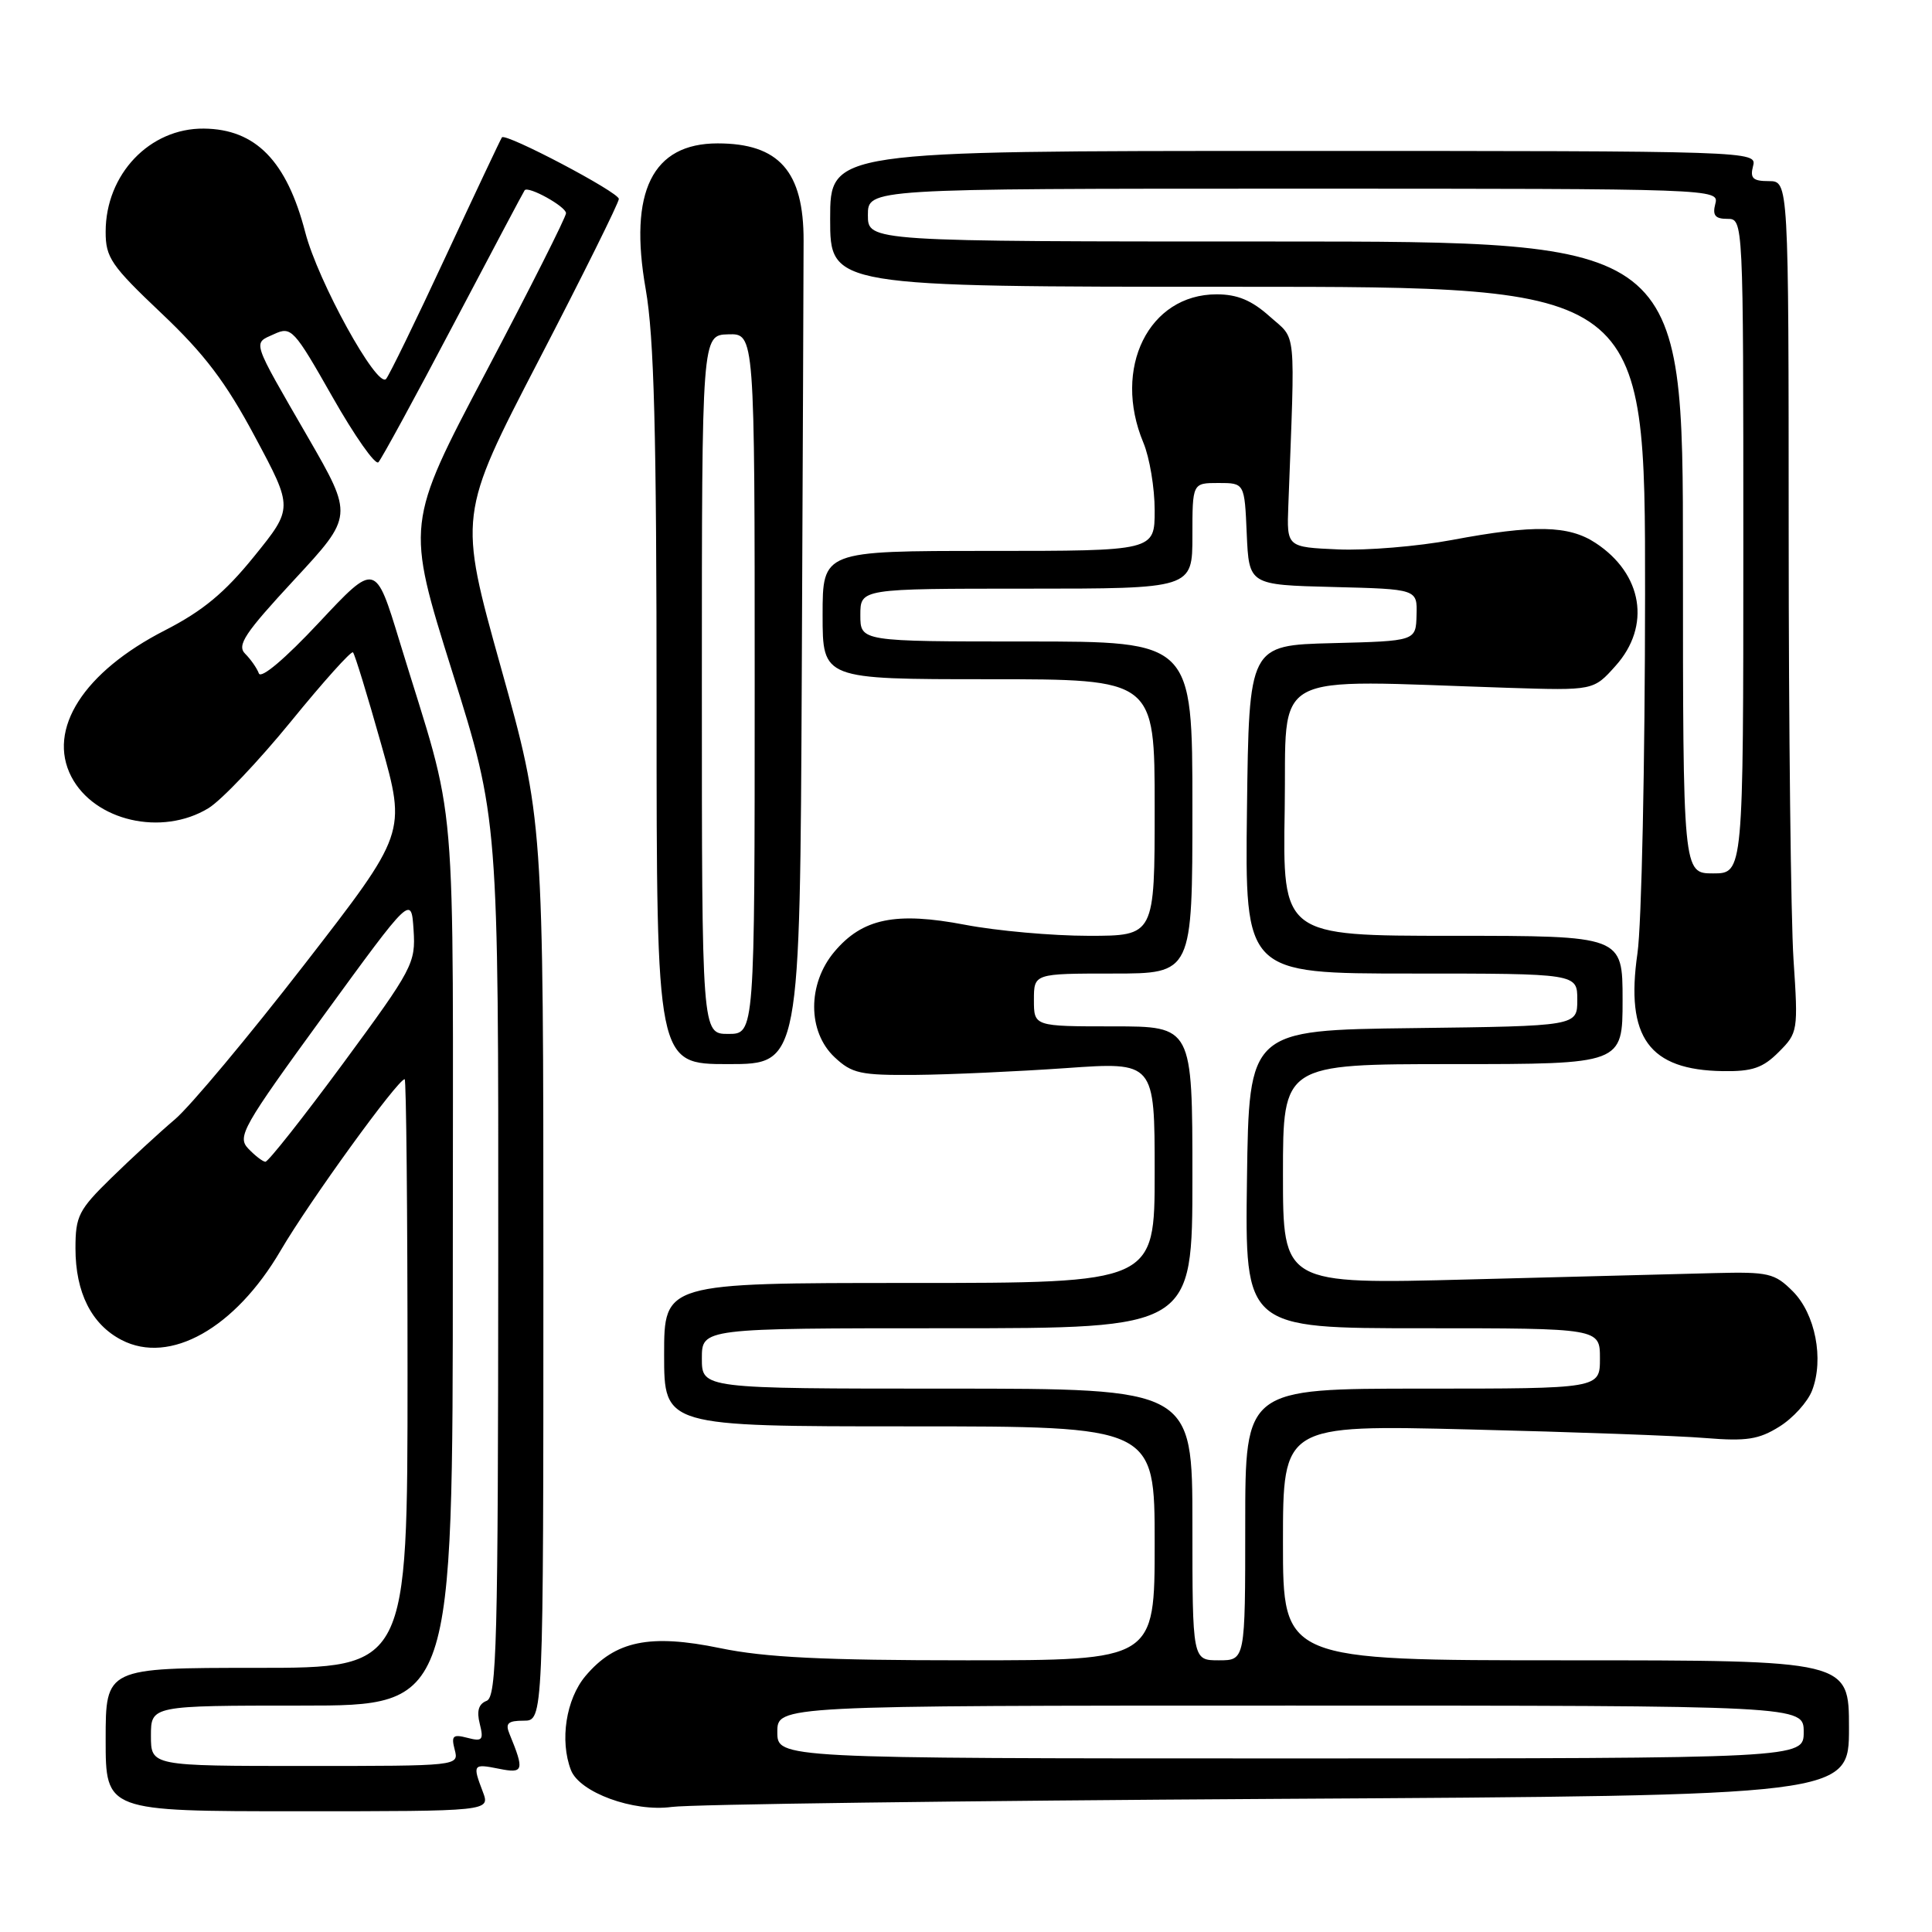 <?xml version="1.0" encoding="UTF-8" standalone="no"?>
<!DOCTYPE svg PUBLIC "-//W3C//DTD SVG 1.1//EN" "http://www.w3.org/Graphics/SVG/1.1/DTD/svg11.dtd" >
<svg xmlns="http://www.w3.org/2000/svg" xmlns:xlink="http://www.w3.org/1999/xlink" version="1.1" viewBox="0 0 256 256">
 <g >
 <path fill="currentColor"
d=" M 63.98 237.43 C 62.59 233.78 62.66 233.68 66.12 234.37 C 69.39 235.03 69.51 234.62 67.51 229.75 C 66.93 228.35 67.30 228.00 69.39 228.00 C 72.00 228.00 72.00 228.00 72.00 168.29 C 72.00 108.58 72.00 108.58 66.37 88.43 C 60.74 68.27 60.74 68.27 71.37 47.77 C 77.22 36.50 82.00 26.86 82.00 26.36 C 82.00 25.47 67.03 17.59 66.51 18.20 C 66.37 18.37 63.02 25.47 59.05 34.00 C 55.09 42.53 51.53 49.82 51.15 50.22 C 49.95 51.47 42.12 37.26 40.45 30.79 C 37.99 21.32 33.87 17.10 27.00 17.04 C 19.83 16.97 14.00 23.10 14.00 30.70 C 13.99 34.13 14.72 35.19 21.38 41.50 C 27.10 46.91 29.92 50.63 33.81 57.92 C 38.85 67.33 38.85 67.33 33.67 73.73 C 29.77 78.55 26.87 80.95 21.86 83.52 C 11.08 89.03 6.21 96.64 9.45 102.91 C 12.50 108.79 21.45 110.85 27.62 107.09 C 29.34 106.04 34.25 100.87 38.55 95.60 C 42.84 90.33 46.54 86.21 46.77 86.44 C 47.01 86.67 48.69 92.16 50.51 98.62 C 53.83 110.39 53.83 110.39 40.35 127.78 C 32.94 137.34 25.22 146.58 23.19 148.31 C 21.16 150.03 17.36 153.53 14.75 156.08 C 10.42 160.31 10.00 161.13 10.00 165.41 C 10.00 171.28 12.13 175.50 16.12 177.56 C 22.51 180.87 31.15 176.01 37.17 165.73 C 41.01 159.16 52.72 143.00 53.62 143.00 C 53.83 143.00 54.00 160.55 54.00 182.00 C 54.00 221.00 54.00 221.00 34.00 221.00 C 14.00 221.00 14.00 221.00 14.00 230.50 C 14.00 240.00 14.00 240.00 39.48 240.00 C 64.95 240.00 64.95 240.00 63.98 237.43 Z  M 169.25 238.36 C 245.00 237.92 245.00 237.92 245.00 228.96 C 245.00 220.00 245.00 220.00 207.50 220.00 C 170.00 220.00 170.00 220.00 170.00 204.40 C 170.00 188.80 170.00 188.80 194.75 189.41 C 208.36 189.74 222.43 190.25 226.00 190.55 C 231.41 190.99 233.05 190.74 235.77 189.04 C 237.58 187.92 239.53 185.76 240.11 184.25 C 241.71 180.10 240.54 174.09 237.55 171.10 C 235.16 168.71 234.34 168.51 227.23 168.69 C 222.98 168.79 208.36 169.17 194.75 169.53 C 170.00 170.18 170.00 170.18 170.00 155.59 C 170.00 141.00 170.00 141.00 192.50 141.00 C 215.00 141.00 215.00 141.00 215.00 132.50 C 215.00 124.00 215.00 124.00 192.48 124.00 C 169.95 124.00 169.95 124.00 170.23 107.25 C 170.53 88.48 167.54 90.10 199.82 91.14 C 211.15 91.50 211.15 91.50 214.07 88.23 C 218.79 82.97 217.68 76.06 211.43 71.95 C 207.87 69.60 203.30 69.50 192.40 71.55 C 187.86 72.40 181.07 72.96 177.32 72.80 C 170.50 72.50 170.50 72.50 170.71 67.00 C 171.62 42.87 171.84 45.15 168.23 41.92 C 165.85 39.79 163.95 39.00 161.21 39.00 C 152.21 39.00 147.38 48.78 151.50 58.65 C 152.33 60.63 153.00 64.66 153.00 67.62 C 153.00 73.00 153.00 73.00 131.00 73.00 C 109.00 73.00 109.00 73.00 109.00 81.50 C 109.00 90.00 109.00 90.00 131.00 90.00 C 153.00 90.00 153.00 90.00 153.00 107.00 C 153.00 124.00 153.00 124.00 144.25 124.00 C 139.44 124.00 132.07 123.34 127.89 122.54 C 118.68 120.78 114.28 121.69 110.56 126.11 C 106.98 130.36 106.99 136.70 110.58 140.08 C 112.89 142.25 114.00 142.49 121.33 142.43 C 125.82 142.39 134.79 141.98 141.25 141.53 C 153.00 140.70 153.00 140.70 153.00 155.35 C 153.00 170.00 153.00 170.00 120.50 170.00 C 88.00 170.00 88.00 170.00 88.00 179.50 C 88.00 189.00 88.00 189.00 120.50 189.00 C 153.00 189.00 153.00 189.00 153.00 204.50 C 153.00 220.00 153.00 220.00 128.11 220.00 C 109.13 220.00 101.37 219.62 95.44 218.39 C 86.10 216.46 81.51 217.41 77.57 222.09 C 75.00 225.16 74.15 230.63 75.65 234.54 C 76.79 237.51 83.93 240.12 89.00 239.43 C 91.47 239.08 127.59 238.61 169.25 238.36 Z  M 235.69 139.40 C 238.23 136.86 238.28 136.60 237.65 127.15 C 237.30 121.84 237.01 96.46 237.01 70.75 C 237.00 24.00 237.00 24.00 234.38 24.00 C 232.26 24.00 231.87 23.62 232.29 22.00 C 232.81 20.02 232.32 20.00 171.41 20.00 C 110.00 20.00 110.00 20.00 110.00 29.00 C 110.00 38.00 110.00 38.00 164.00 38.00 C 218.00 38.00 218.00 38.00 217.98 78.75 C 217.97 101.16 217.52 122.57 216.97 126.33 C 215.36 137.47 218.50 141.79 228.30 141.93 C 232.18 141.99 233.59 141.51 235.69 139.40 Z  M 106.24 89.25 C 106.37 60.79 106.48 34.98 106.48 31.89 C 106.50 22.71 103.22 19.00 95.09 19.00 C 86.44 19.00 83.28 25.39 85.56 38.32 C 86.67 44.67 87.00 57.10 87.00 93.75 C 87.00 141.00 87.00 141.00 96.50 141.00 C 106.00 141.00 106.00 141.00 106.24 89.25 Z  M 20.00 230.00 C 20.00 226.00 20.00 226.00 40.00 226.00 C 60.00 226.00 60.00 226.00 60.00 167.11 C 60.00 101.75 60.76 110.57 52.95 85.00 C 49.75 74.50 49.75 74.50 42.26 82.50 C 37.79 87.28 34.59 89.99 34.30 89.23 C 34.04 88.53 33.22 87.36 32.48 86.62 C 31.36 85.50 32.43 83.90 38.98 76.83 C 46.82 68.37 46.82 68.37 40.80 57.93 C 33.24 44.84 33.48 45.56 36.32 44.27 C 38.60 43.22 38.94 43.59 44.05 52.59 C 46.99 57.77 49.73 61.67 50.14 61.25 C 50.54 60.84 55.02 52.62 60.08 43.00 C 65.15 33.38 69.39 25.37 69.52 25.21 C 70.00 24.60 75.00 27.37 75.00 28.25 C 75.00 28.76 70.23 38.23 64.39 49.30 C 53.78 69.42 53.78 69.42 59.91 88.96 C 66.05 108.50 66.05 108.50 66.02 166.64 C 66.00 217.81 65.82 224.86 64.48 225.37 C 63.42 225.78 63.14 226.71 63.57 228.41 C 64.11 230.57 63.91 230.79 61.93 230.27 C 60.01 229.77 59.77 230.00 60.25 231.84 C 60.81 234.00 60.81 234.00 40.41 234.00 C 20.00 234.00 20.00 234.00 20.00 230.00 Z  M 32.89 152.19 C 31.40 150.62 32.14 149.32 42.89 134.56 C 54.50 118.62 54.50 118.62 54.80 123.22 C 55.09 127.63 54.71 128.34 45.46 140.91 C 40.15 148.11 35.52 153.97 35.16 153.94 C 34.79 153.91 33.78 153.12 32.89 152.19 Z  M 103.00 229.50 C 103.00 226.00 103.00 226.00 171.00 226.00 C 239.00 226.00 239.00 226.00 239.00 229.50 C 239.00 233.00 239.00 233.00 171.00 233.00 C 103.00 233.00 103.00 233.00 103.00 229.50 Z  M 158.00 202.00 C 158.00 184.00 158.00 184.00 125.50 184.00 C 93.00 184.00 93.00 184.00 93.00 180.00 C 93.00 176.00 93.00 176.00 125.50 176.00 C 158.00 176.00 158.00 176.00 158.00 156.00 C 158.00 136.00 158.00 136.00 147.50 136.00 C 137.00 136.00 137.00 136.00 137.00 132.50 C 137.00 129.00 137.00 129.00 147.50 129.00 C 158.00 129.00 158.00 129.00 158.00 107.00 C 158.00 85.00 158.00 85.00 136.00 85.00 C 114.00 85.00 114.00 85.00 114.00 81.50 C 114.00 78.00 114.00 78.00 136.00 78.00 C 158.00 78.00 158.00 78.00 158.00 71.00 C 158.00 64.00 158.00 64.00 161.45 64.00 C 164.91 64.00 164.91 64.00 165.20 70.75 C 165.50 77.50 165.50 77.50 176.65 77.78 C 187.80 78.06 187.80 78.06 187.70 81.50 C 187.61 84.94 187.61 84.94 176.55 85.22 C 165.50 85.50 165.50 85.50 165.23 107.25 C 164.96 129.00 164.96 129.00 186.98 129.00 C 209.00 129.00 209.00 129.00 209.00 132.48 C 209.00 135.96 209.00 135.96 187.25 136.23 C 165.50 136.50 165.50 136.50 165.23 156.25 C 164.96 176.00 164.96 176.00 188.48 176.00 C 212.00 176.00 212.00 176.00 212.00 180.00 C 212.00 184.00 212.00 184.00 188.50 184.00 C 165.00 184.00 165.00 184.00 165.00 202.00 C 165.00 220.00 165.00 220.00 161.50 220.00 C 158.00 220.00 158.00 220.00 158.00 202.00 Z  M 223.00 73.86 C 223.00 32.00 223.00 32.00 169.00 32.00 C 115.00 32.00 115.00 32.00 115.00 28.50 C 115.00 25.00 115.00 25.00 171.41 25.00 C 227.32 25.00 227.81 25.02 227.29 27.00 C 226.89 28.53 227.26 29.00 228.88 29.00 C 231.00 29.00 231.00 29.00 231.00 72.36 C 231.00 115.73 231.00 115.73 227.00 115.73 C 223.00 115.73 223.00 115.73 223.00 73.86 Z  M 93.00 90.70 C 93.00 44.40 93.00 44.40 96.50 44.30 C 100.00 44.20 100.00 44.20 100.00 90.60 C 100.00 137.00 100.00 137.00 96.50 137.00 C 93.00 137.00 93.00 137.00 93.00 90.70 Z "/>
</g>
</svg>